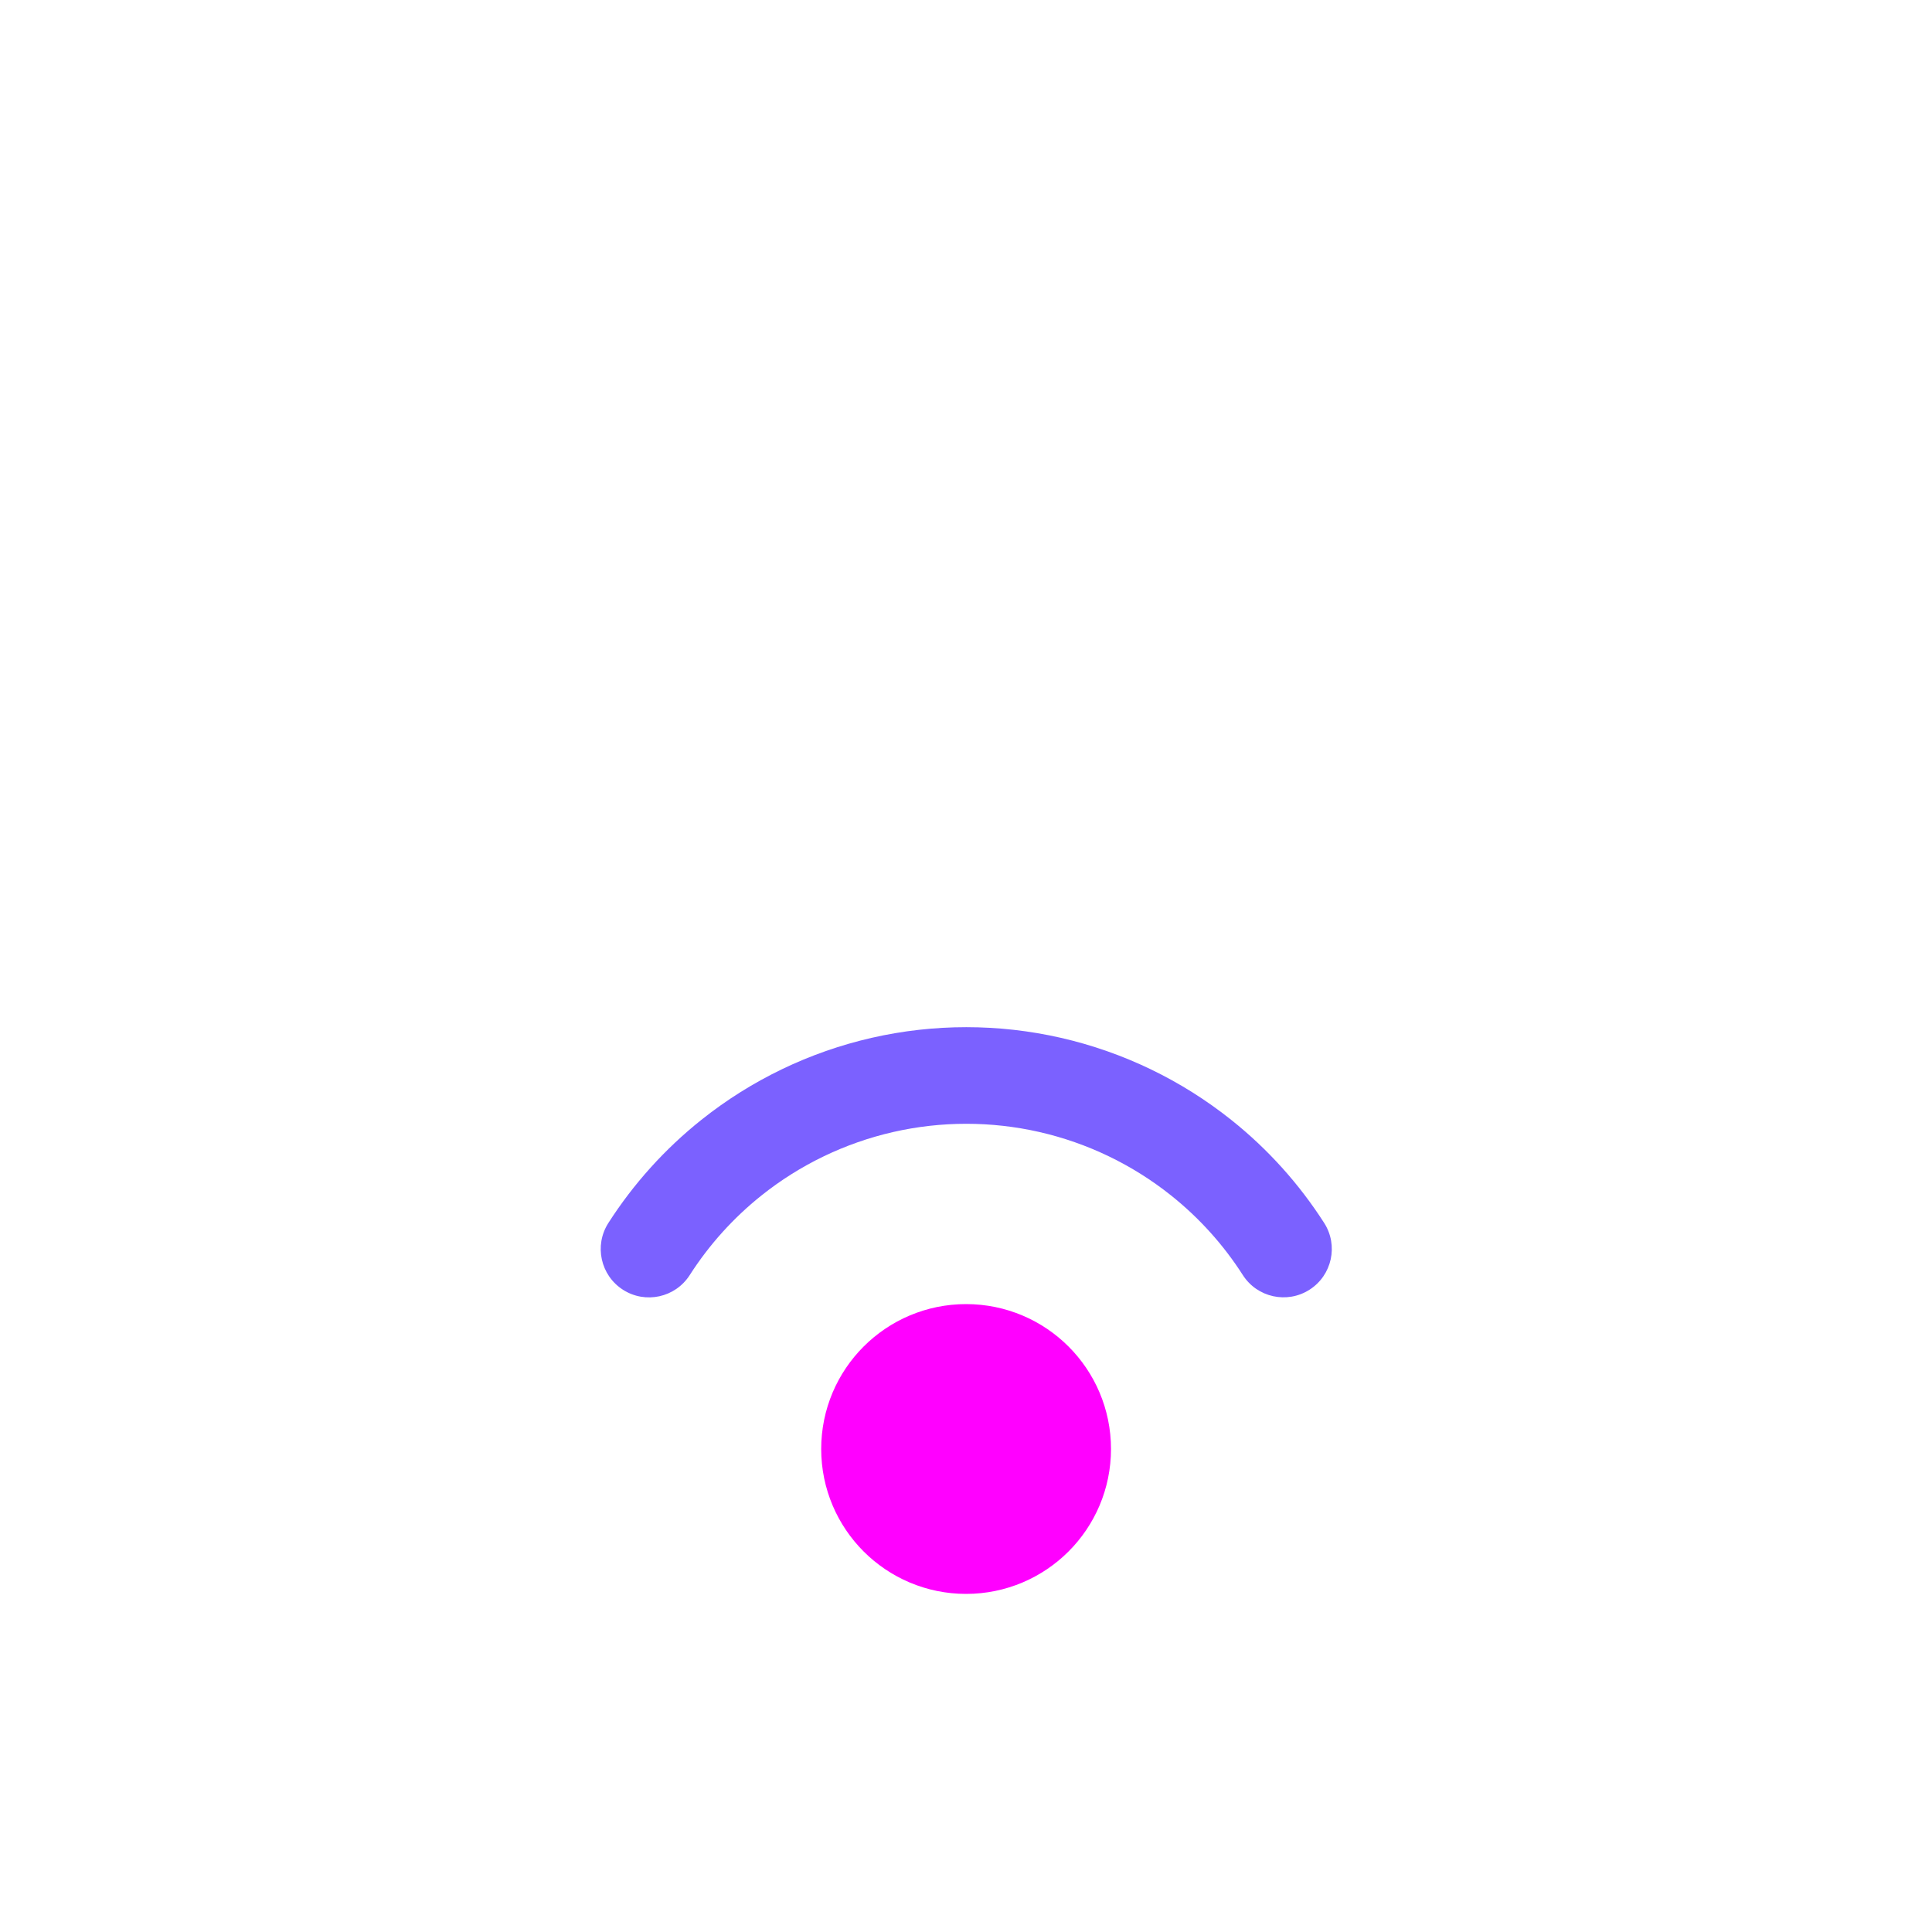 <svg viewBox="0 0 80 80" fill="none">
  <circle cx="40.004" cy="60" r="4" fill="#FF00FF" stroke="#FF00FF" stroke-width="4" stroke-linecap="round" stroke-linejoin="round" />
  <path d="M30.286 47.936L31.533 49.5L30.286 47.936ZM36.541 44.924L36.986 46.874L36.541 44.924ZM25.19 50.643C24.595 51.573 24.866 52.81 25.796 53.406C26.726 54.002 27.963 53.73 28.559 52.8L25.19 50.643ZM49.737 47.936L48.49 49.5L48.49 49.5L49.737 47.936ZM51.463 52.798C52.059 53.728 53.296 53.999 54.226 53.403C55.156 52.807 55.427 51.57 54.831 50.64L51.463 52.798ZM43.483 44.924L43.928 42.974L43.483 44.924ZM31.533 49.5C33.13 48.226 34.994 47.329 36.986 46.874L36.096 42.974C33.518 43.563 31.106 44.724 29.039 46.373L31.533 49.5ZM28.559 52.8C29.361 51.547 30.365 50.432 31.533 49.5L29.039 46.373C27.527 47.579 26.228 49.022 25.19 50.643L28.559 52.8ZM48.49 49.5C49.658 50.431 50.662 51.546 51.463 52.798L54.831 50.64C53.794 49.021 52.496 47.578 50.984 46.373L48.49 49.5ZM43.038 46.874C45.029 47.329 46.893 48.226 48.49 49.5L50.984 46.373C48.917 44.724 46.505 43.563 43.928 42.974L43.038 46.874ZM43.928 42.974C41.35 42.386 38.673 42.386 36.096 42.974L36.986 46.874C38.977 46.42 41.046 46.42 43.038 46.874L43.928 42.974Z" fill="#7B61FF" />
</svg>